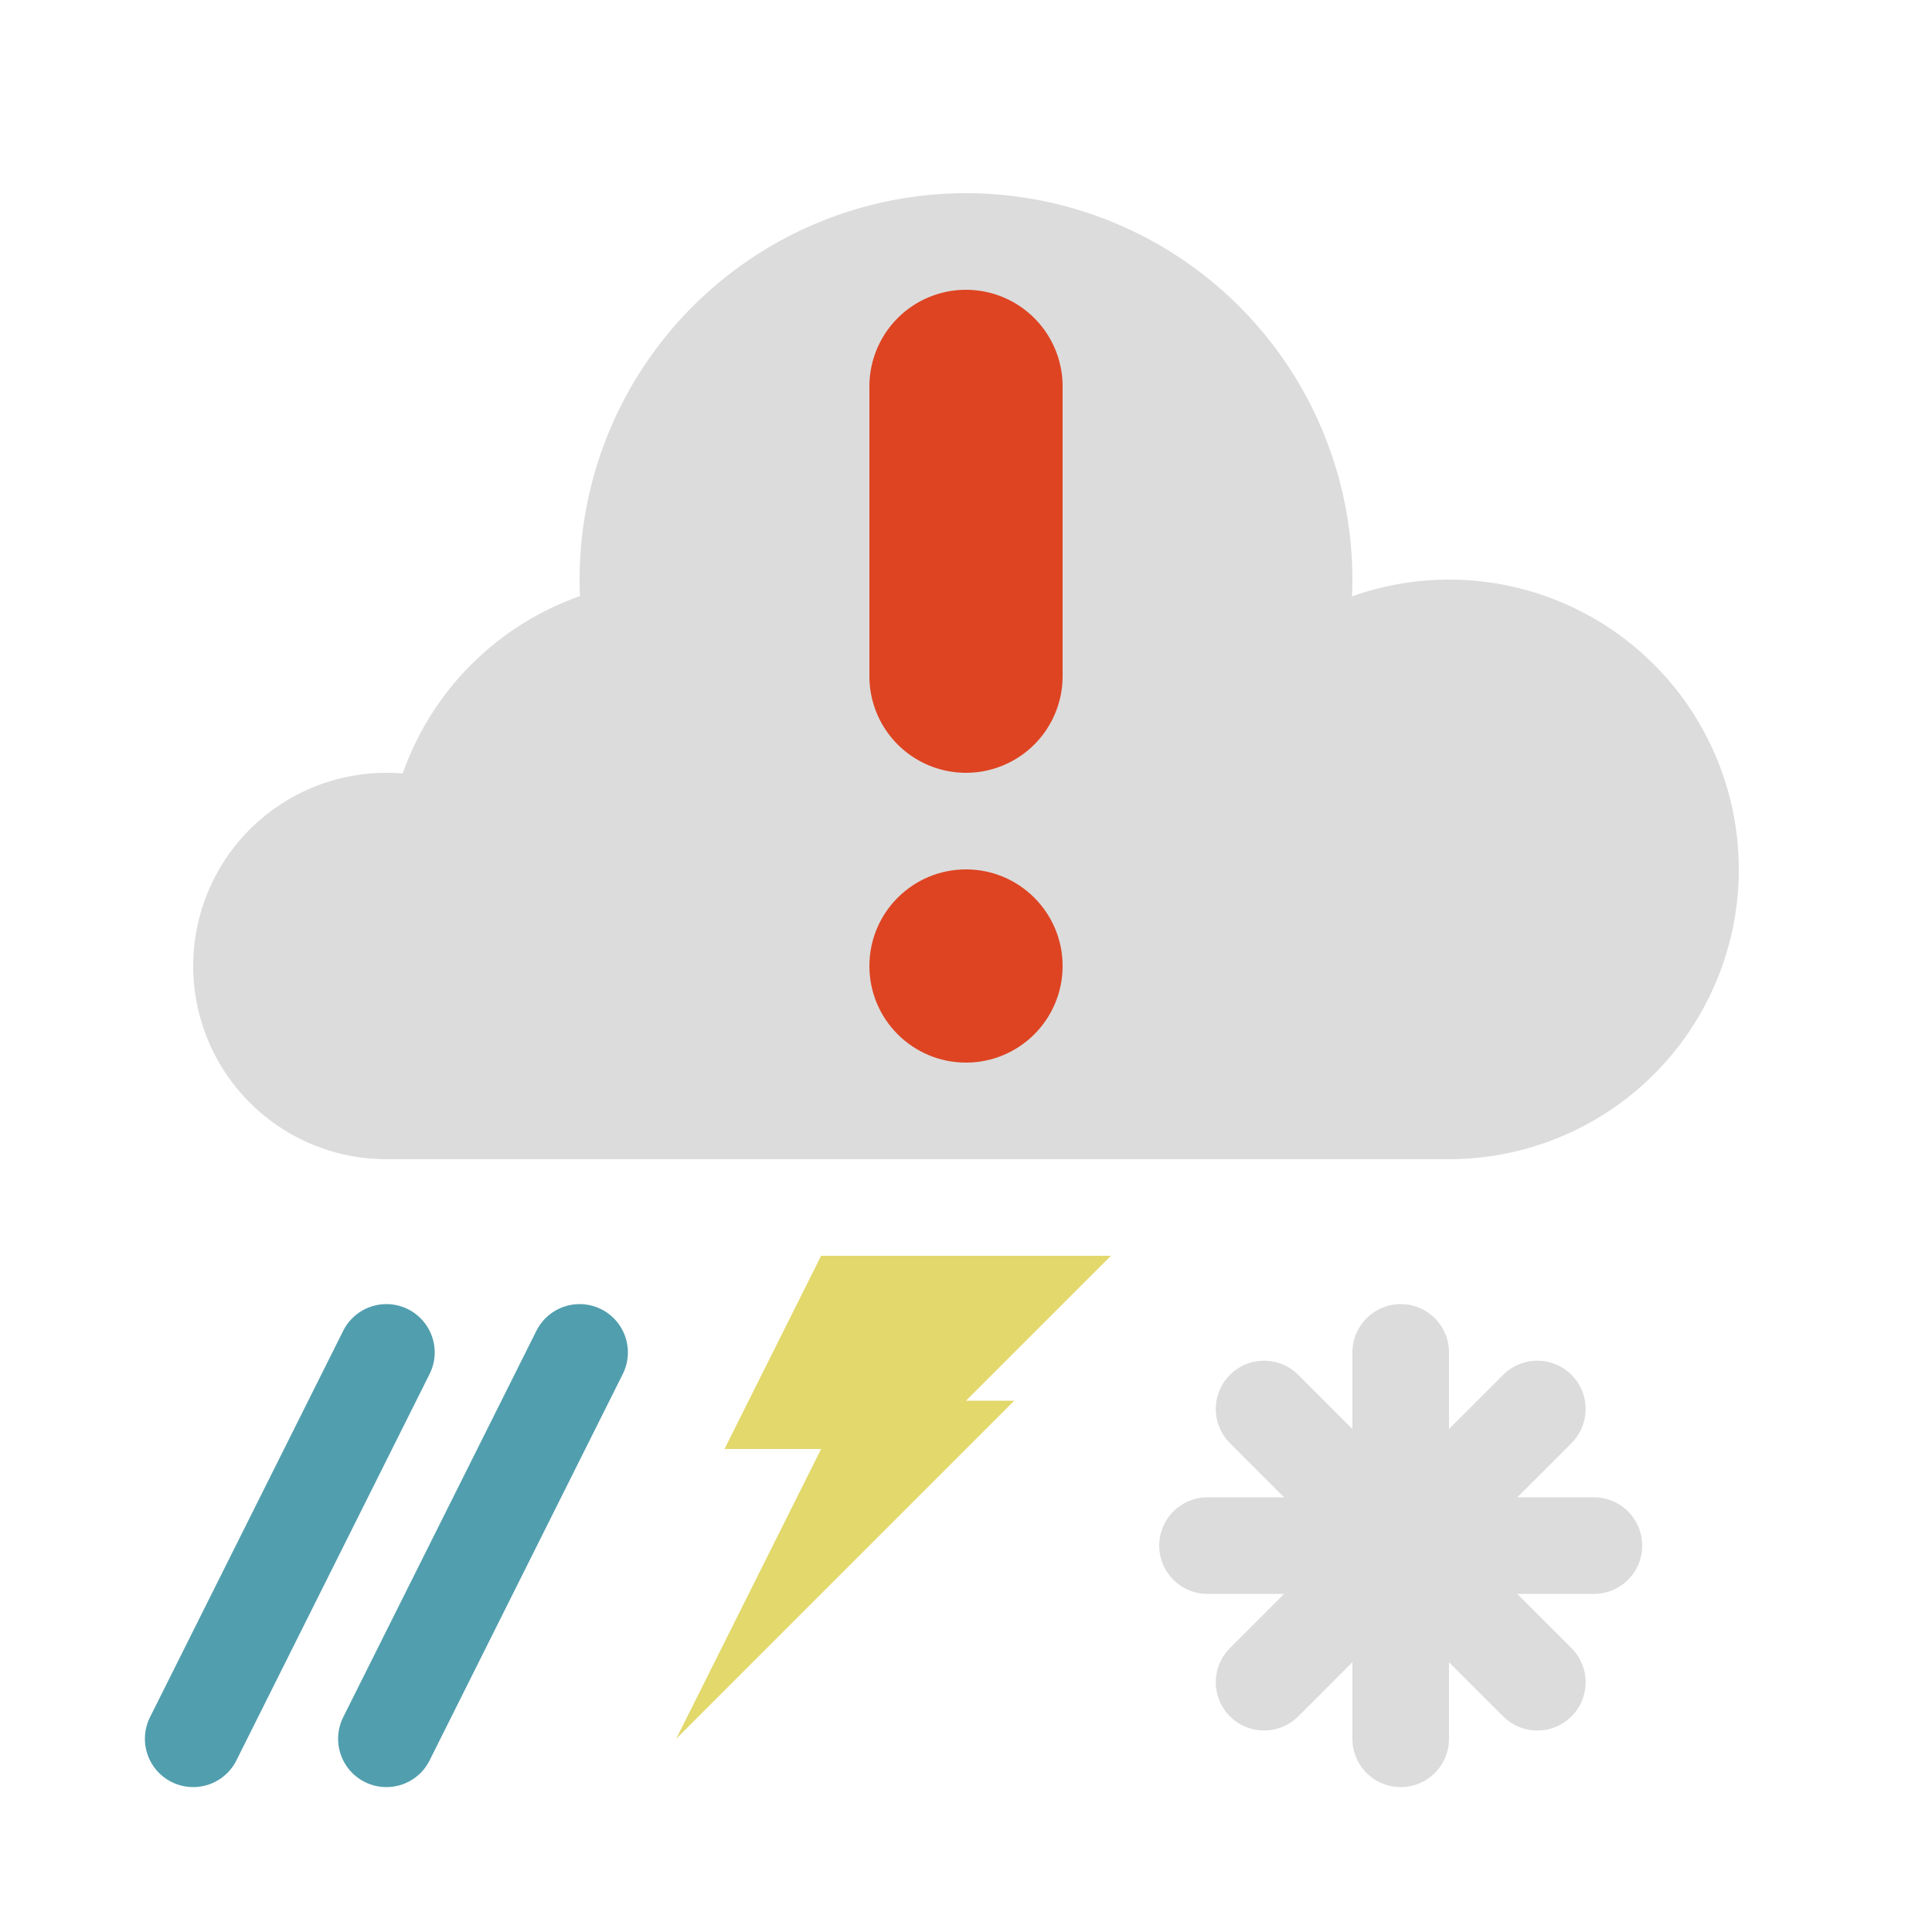<?xml version="1.0" encoding="UTF-8" standalone="no"?>
<svg
   xmlns:dc="http://purl.org/dc/elements/1.1/"
   xmlns:cc="http://creativecommons.org/ns#"
   xmlns:rdf="http://www.w3.org/1999/02/22-rdf-syntax-ns#"
   xmlns:svg="http://www.w3.org/2000/svg"
   xmlns="http://www.w3.org/2000/svg"
   xmlns:sodipodi="http://sodipodi.sourceforge.net/DTD/sodipodi-0.dtd"
   xmlns:inkscape="http://www.inkscape.org/namespaces/inkscape"
   version="1.1"
   id="svg2"
   width="80"
   height="80"
   viewBox="0 0 80 80"
   sodipodi:docname="coud-severe-warn.svg"
   inkscape:version="1.0.1 (3bc2e813f5, 2020-09-07)"
   inkscape:export-filename="/home/raster/C/th-efl/th/img/ic/cloud-severe-warn-040.png"
   inkscape:export-xdpi="48"
   inkscape:export-ydpi="48">
  <defs
     id="defs6">
    <mask
       maskUnits="userSpaceOnUse"
       id="mask947">
      <rect
         style="opacity:1;fill:#a0a0a0;fill-opacity:1;stroke-width:3.961;stroke-linecap:round;stroke-linejoin:round"
         id="rect949"
         width="60"
         height="40"
         x="10"
         y="5" />
    </mask>
    <mask
       id="mask3567"
       maskUnits="userSpaceOnUse">
      <path
         style="fill:#ffffff;fill-opacity:1;fill-rule:evenodd;stroke:none;stroke-width:1px;stroke-linecap:butt;stroke-linejoin:miter;stroke-opacity:1"
         d="M 40,10 C 19,10 20,17.832 20,30 20,42.168 19,70 40,70 61,70 60,42.168 60,30 60,17.832 61,10 40,10 Z"
         id="path3569"
         sodipodi:nodetypes="zzzzz" />
    </mask>
    <clipPath
       id="clipPath922"
       clipPathUnits="userSpaceOnUse">
      <path
         sodipodi:nodetypes="ccccccc"
         inkscape:connector-curvature="0"
         id="path924"
         d="m 1.323,295.413 h 7.938 v -6.085 c 0,-0.529 0,-0.529 -0.529,-0.529 H 1.852 c -0.529,0 -0.529,0 -0.529,0.529 z"
         style="fill:#ffffff;fill-opacity:1;fill-rule:evenodd;stroke:none;stroke-width:0.265px;stroke-linecap:butt;stroke-linejoin:miter;stroke-opacity:1" />
    </clipPath>
    <clipPath
       id="clipPath922-6"
       clipPathUnits="userSpaceOnUse">
      <path
         sodipodi:nodetypes="ccccccc"
         inkscape:connector-curvature="0"
         id="path924-7"
         d="m 1.323,295.413 h 7.938 v -6.085 c 0,-0.529 0,-0.529 -0.529,-0.529 H 1.852 c -0.529,0 -0.529,0 -0.529,0.529 z"
         style="fill:#ffffff;fill-opacity:1;fill-rule:evenodd;stroke:none;stroke-width:0.265px;stroke-linecap:butt;stroke-linejoin:miter;stroke-opacity:1" />
    </clipPath>
    <clipPath
       clipPathUnits="userSpaceOnUse"
       id="clipPath876">
      <path
         inkscape:connector-curvature="0"
         style="opacity:1;fill:#ffffff;fill-opacity:1;stroke:none;stroke-width:1;stroke-linecap:round;stroke-linejoin:round;stroke-miterlimit:4;stroke-dasharray:none;stroke-opacity:1"
         d="m 5.292,287.74 a 3.969,3.969 0 0 0 -3.969,3.969 3.969,3.969 0 0 0 3.969,3.969 3.969,3.969 0 0 0 3.969,-3.969 3.969,3.969 0 0 0 -3.969,-3.969 z m 0,2.381 a 1.588,1.588 0 0 1 1.587,1.587 1.588,1.588 0 0 1 -1.587,1.587 1.588,1.588 0 0 1 -1.587,-1.587 1.588,1.588 0 0 1 1.587,-1.587 z"
         id="path878" />
    </clipPath>
  </defs>
  <sodipodi:namedview
     inkscape:document-rotation="0"
     pagecolor="#404040"
     bordercolor="#666666"
     borderopacity="1"
     objecttolerance="10"
     gridtolerance="10"
     guidetolerance="10"
     inkscape:pageopacity="0"
     inkscape:pageshadow="2"
     inkscape:window-width="1756"
     inkscape:window-height="1372"
     id="namedview4"
     showgrid="true"
     inkscape:zoom="13.1625"
     inkscape:cx="40"
     inkscape:cy="39.962013"
     inkscape:window-x="804"
     inkscape:window-y="0"
     inkscape:window-maximized="0"
     inkscape:current-layer="g10"
     showguides="false"
     inkscape:snap-bbox="true"
     inkscape:bbox-nodes="true"
     inkscape:snap-others="true"
     inkscape:snap-nodes="true"
     inkscape:bbox-paths="true"
     inkscape:object-paths="true"
     inkscape:snap-intersection-paths="true"
     inkscape:snap-smooth-nodes="true"
     inkscape:snap-midpoints="true">
    <inkscape:grid
       type="xygrid"
       id="grid837"
       empspacing="4"
       enabled="true"
       snapvisiblegridlinesonly="false" />
  </sodipodi:namedview>
  <g
     inkscape:groupmode="layer"
     inkscape:label="Image"
     id="g10">
    <path
       id="path987"
       style="fill:#dcdcdc;fill-opacity:1;stroke-width:4;stroke-linecap:round;stroke-linejoin:round"
       d="m 40,8 a 16,16 0 0 0 -16,16 16,16 0 0 0 0.016,0.684 12,12 0 0 0 -7.34,7.344 8,8 0 0 1 -0.004,0 8,8 0 0 0 -0.672,-0.027 A 8,8 0 0 0 8,40 8,8 0 0 0 16,48 a 8,8 0 0 0 0.121,0 h 11.879 32 a 12,12 0 0 0 12,-12 12,12 0 0 0 -12,-12 12,12 0 0 0 -4.016,0.695 16,16 0 0 0 0.016,-0.695 A 16,16 0 0 0 40,8 Z" />
    <path
       style="fill:#e2d86b;fill-opacity:1;stroke:none;stroke-width:4;stroke-linecap:round;stroke-linejoin:round;stroke-miterlimit:4;stroke-dasharray:none;stroke-opacity:1"
       d="m 34,52 -4,8 h 4 L 28,72 42,58 h -2 l 6,-6 z"
       id="path1910"
       sodipodi:nodetypes="cccccccc" />
    <path
       style="fill:none;fill-opacity:1;stroke:#dcdcdc;stroke-width:4;stroke-linecap:round;stroke-linejoin:round;stroke-miterlimit:4;stroke-dasharray:none;stroke-opacity:1"
       d="M 58,56 V 72"
       id="path1930"
       sodipodi:nodetypes="cc" />
    <path
       style="fill:none;fill-opacity:1;stroke:#519eae;stroke-width:4;stroke-linecap:round;stroke-linejoin:round;stroke-miterlimit:4;stroke-dasharray:none;stroke-opacity:1"
       d="M 16,56 C 8,72 8,72 8,72"
       id="path1757" />
    <path
       style="fill:none;fill-opacity:1;stroke:#519eae;stroke-width:4;stroke-linecap:round;stroke-linejoin:round;stroke-miterlimit:4;stroke-dasharray:none;stroke-opacity:1"
       d="M 24,56 C 16,72 16,72 16,72"
       id="path1761" />
    <path
       style="fill:none;fill-opacity:1;stroke:#dcdcdc;stroke-width:4;stroke-linecap:round;stroke-linejoin:round;stroke-miterlimit:4;stroke-dasharray:none;stroke-opacity:1"
       d="M 66,64 H 50"
       id="path4405"
       sodipodi:nodetypes="cc" />
    <path
       style="fill:none;fill-opacity:1;stroke:#dcdcdc;stroke-width:4;stroke-linecap:round;stroke-linejoin:round;stroke-miterlimit:4;stroke-dasharray:none;stroke-opacity:1"
       d="M 63.657,58.343 52.343,69.657"
       id="path4407"
       sodipodi:nodetypes="cc" />
    <path
       style="fill:none;fill-opacity:1;stroke:#dcdcdc;stroke-width:4;stroke-linecap:round;stroke-linejoin:round;stroke-miterlimit:4;stroke-dasharray:none;stroke-opacity:1"
       d="M 63.657,69.657 52.343,58.343"
       id="path4409"
       sodipodi:nodetypes="cc" />
    <circle
       style="fill:#de4422;stroke:none;stroke-width:4;stroke-linecap:round;stroke-linejoin:round;fill-opacity:1"
       id="path4411"
       cx="40"
       cy="40"
       r="4" />
    <path
       id="circle4415"
       style="fill:#de4422;fill-opacity:1;stroke:none;stroke-width:4;stroke-linecap:round;stroke-linejoin:round"
       d="M 39.939 12 A 4 4 0 0 0 36 16 A 4 4 0 0 0 36 16.061 L 36 28 A 4 4 0 0 0 40 32 A 4 4 0 0 0 44 28 A 4 4 0 0 0 44 27.939 L 44 16 A 4 4 0 0 0 40 12 A 4 4 0 0 0 39.939 12 z " />
  </g>
</svg>
